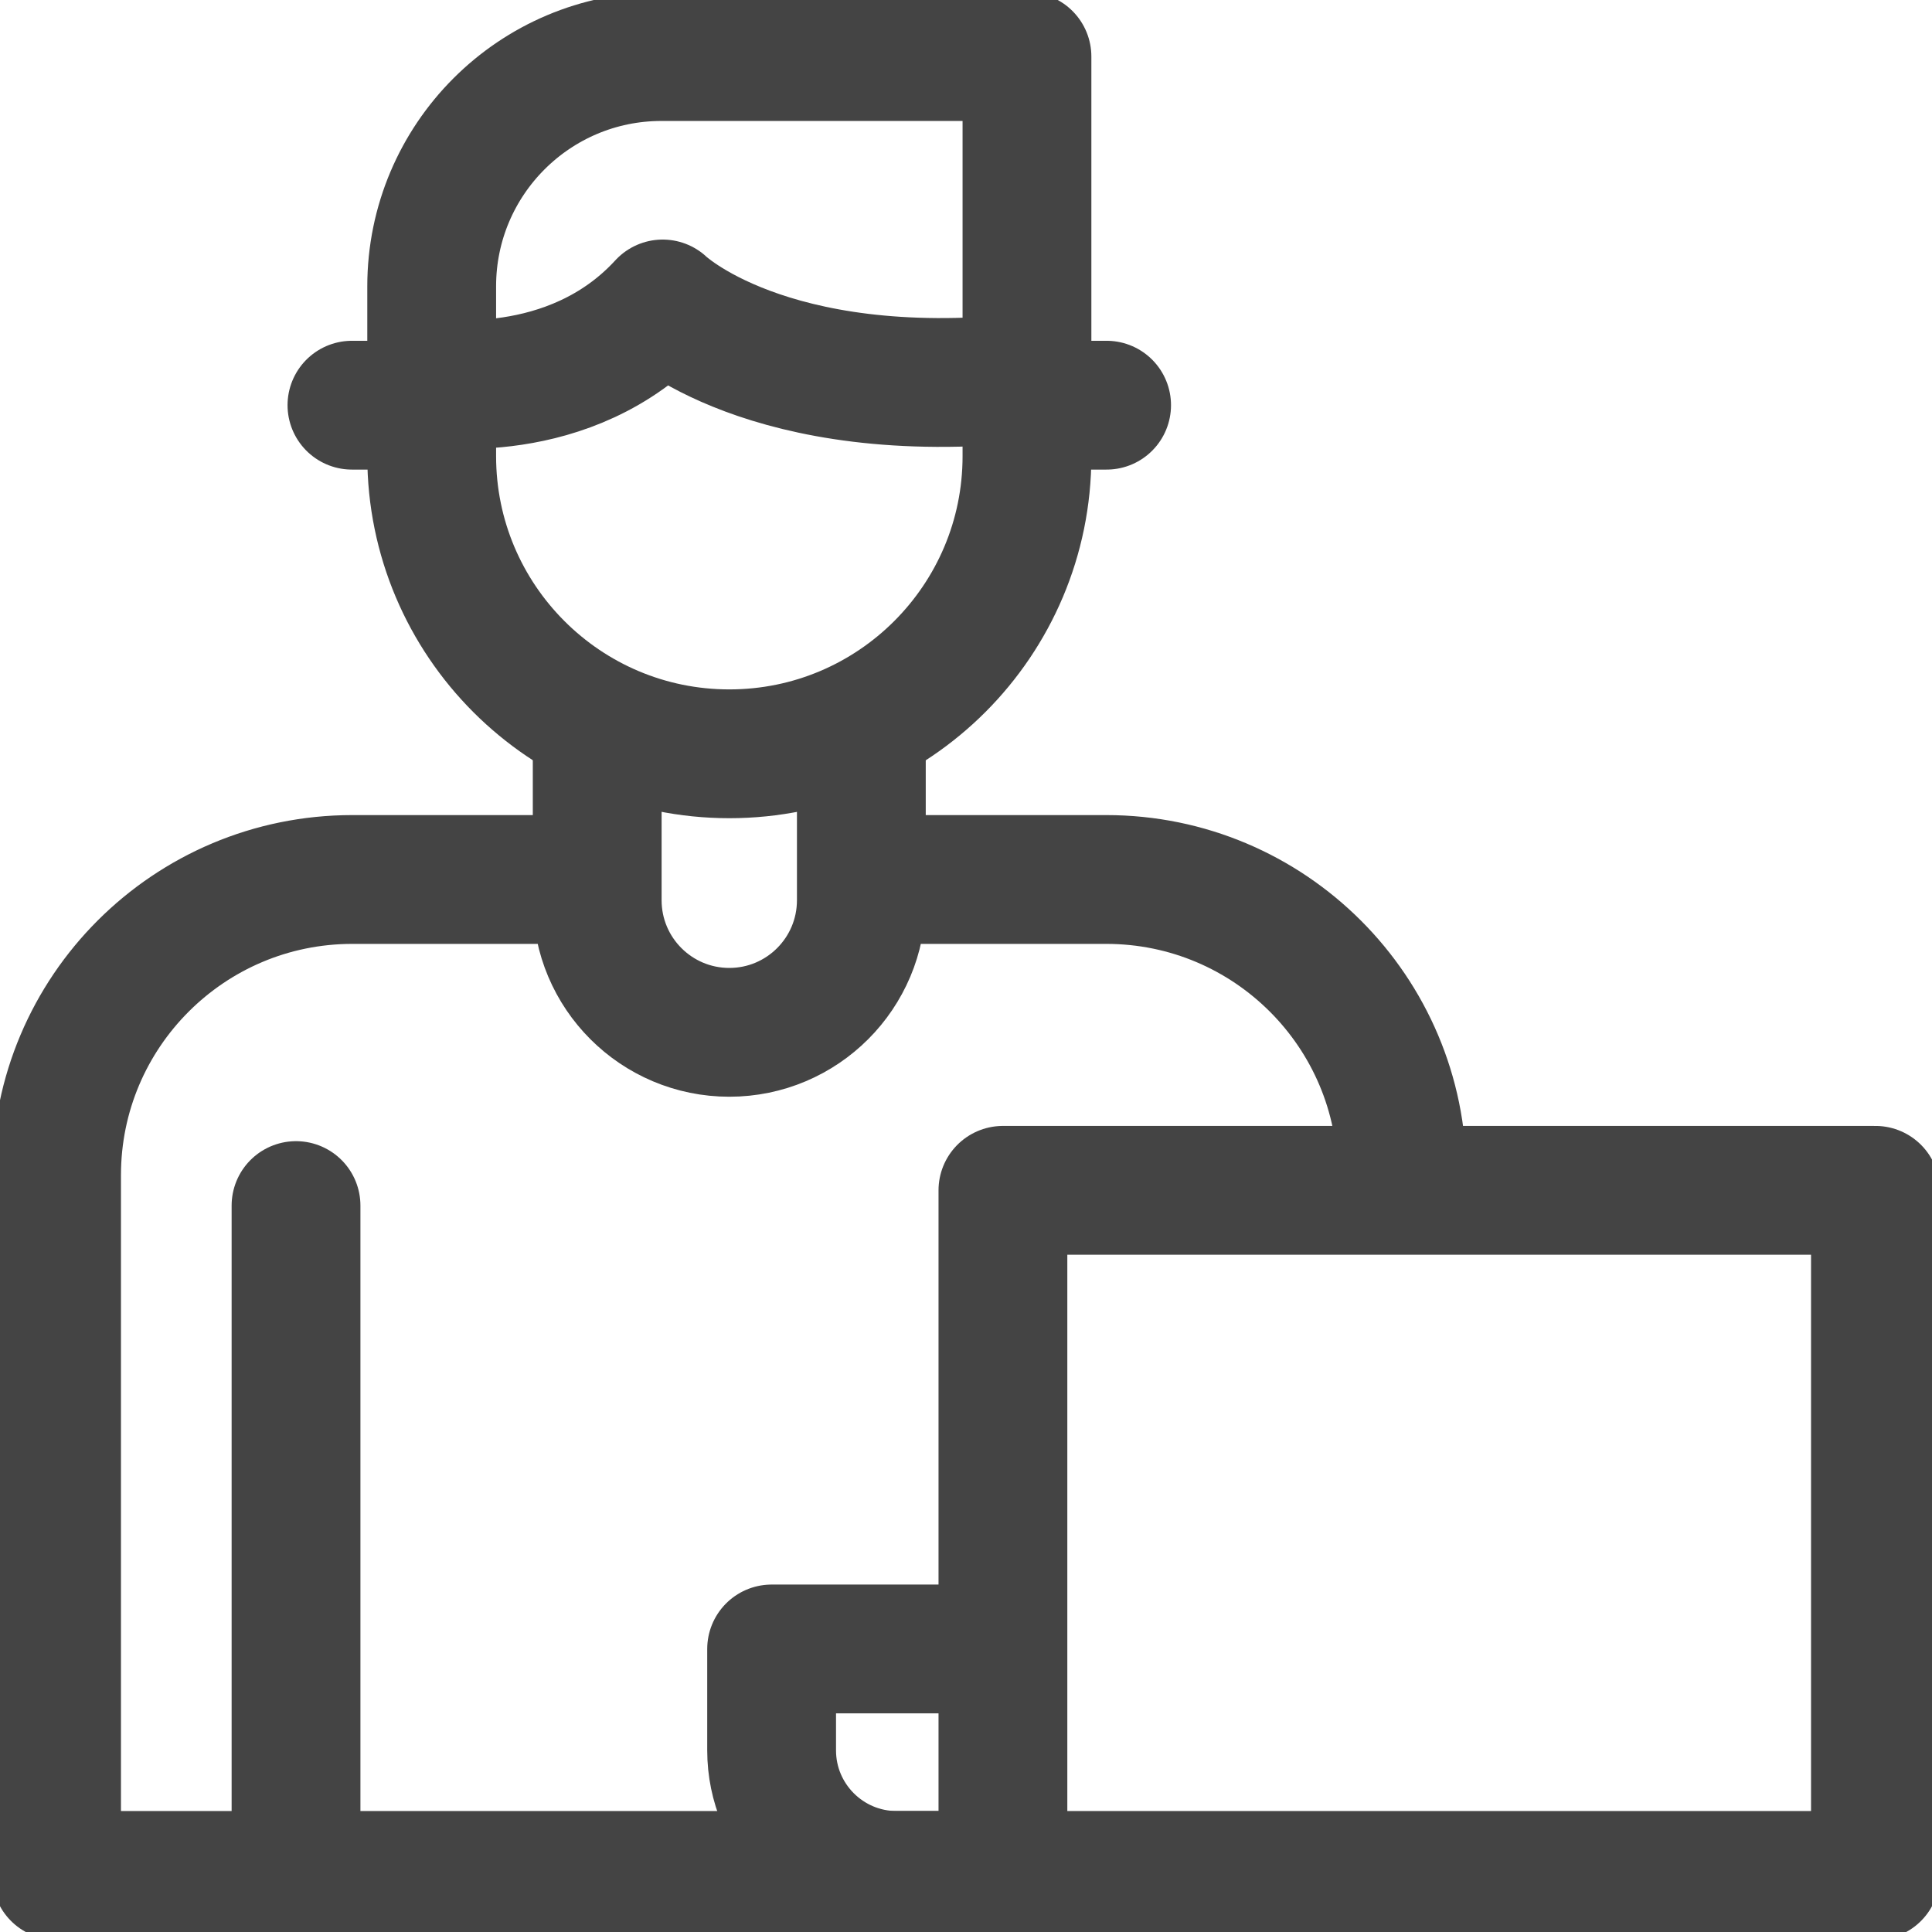 <svg width="18" height="18" viewBox="0 0 18 18" fill="none" xmlns="http://www.w3.org/2000/svg">
<g clip-path="url(#clip0_3920_4487)">
<path d="M5.151 8.194H3.282C1.761 8.194 0.527 9.427 0.527 10.948V17.473H9.344M13.062 10.948C13.062 9.427 11.828 8.194 10.307 8.194H8.403M5.564 6.875V8.387C5.564 9.067 6.115 9.618 6.795 9.618C7.474 9.618 8.025 9.067 8.025 8.387V6.875M2.758 11.232V17.473" stroke="#444444" stroke-width="1.2" stroke-miterlimit="10" stroke-linecap="round" stroke-linejoin="round"/>
<path d="M9.344 17.473H8.354C7.711 17.473 7.189 16.951 7.189 16.308V15.363H9.344V17.473ZM9.344 17.473H17.473V11.09H9.344V17.473ZM3.979 3.775H3.279M9.611 3.775H10.31M4.022 2.667V4.25C4.022 5.781 5.264 7.023 6.795 7.023C8.326 7.023 9.568 5.781 9.568 4.25V0.527H6.162C4.98 0.527 4.022 1.486 4.022 2.667Z" stroke="#444444" stroke-width="1.2" stroke-miterlimit="10" stroke-linecap="round" stroke-linejoin="round"/>
<path d="M4.021 3.562C4.021 3.562 5.31 3.774 6.174 2.832C6.174 2.832 7.151 3.774 9.567 3.52" stroke="#444444" stroke-width="1.2" stroke-miterlimit="10" stroke-linecap="round" stroke-linejoin="round"/>
</g>
<defs>
<clipPath id="clip0_3920_4487">
<rect width="18" height="18" fill="white"/>
</clipPath>
</defs>
</svg>
